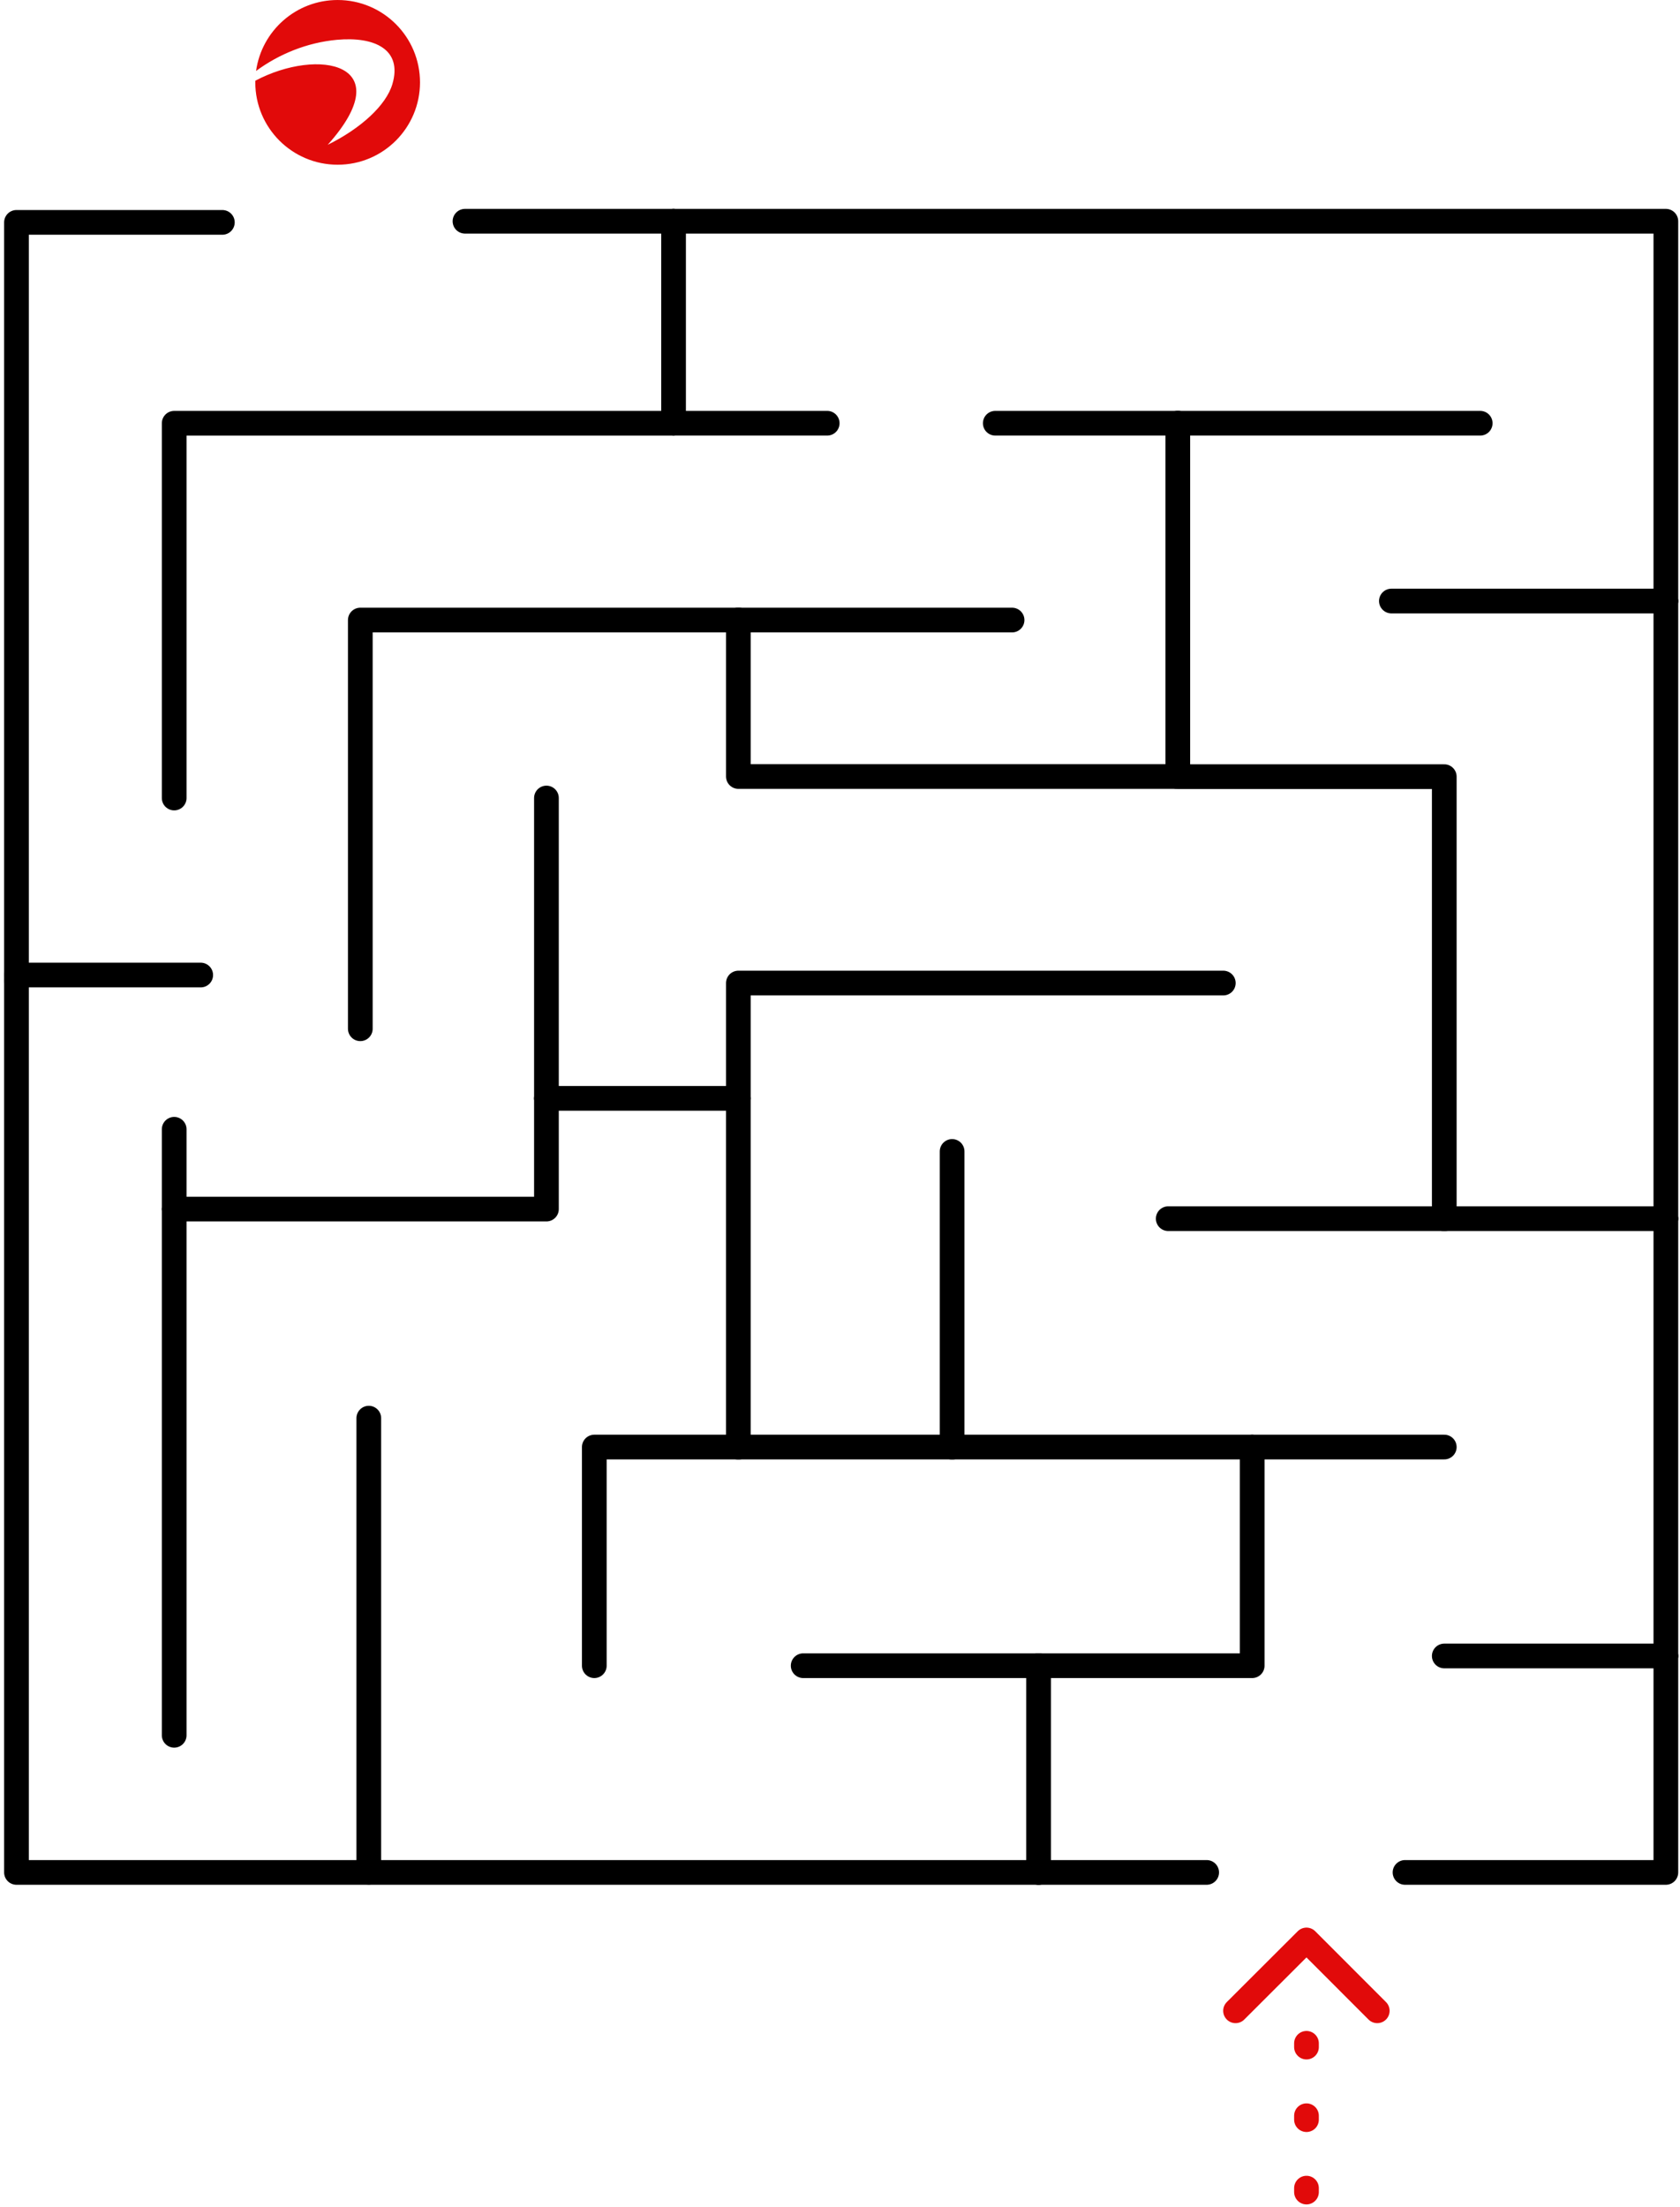<svg width="204" height="268" viewBox="0 0 204 268" fill="none" xmlns="http://www.w3.org/2000/svg">
<path d="M44.782 227.33L44.782 172.193" stroke="black" stroke-width="3" stroke-linecap="round" stroke-linejoin="round"/>
<path d="M21.151 146.807L21.151 137.118" stroke="black" stroke-width="3" stroke-linecap="round" stroke-linejoin="round"/>
<path d="M21.151 146.808L21.151 210.699" stroke="black" stroke-width="3" stroke-linecap="round" stroke-linejoin="round"/>
<path d="M66.353 133.361L66.353 96.895" stroke="black" stroke-width="3" stroke-linecap="round" stroke-linejoin="round"/>
<path d="M66.353 133.38L66.353 146.807L21.152 146.807" stroke="black" stroke-width="3" stroke-linecap="round" stroke-linejoin="round"/>
<path d="M43.752 124.912L43.752 75.287L89.659 75.287" stroke="black" stroke-width="3" stroke-linecap="round" stroke-linejoin="round"/>
<path d="M122.894 75.287L89.659 75.287" stroke="black" stroke-width="3" stroke-linecap="round" stroke-linejoin="round"/>
<path d="M175.376 147.971L175.376 94.302L143.018 94.302" stroke="black" stroke-width="3" stroke-linecap="round" stroke-linejoin="round"/>
<path d="M89.66 75.287L89.66 94.283L143.018 94.283" stroke="black" stroke-width="3" stroke-linecap="round" stroke-linejoin="round"/>
<path d="M175.376 147.971L202.283 147.971" stroke="black" stroke-width="3" stroke-linecap="round" stroke-linejoin="round"/>
<path d="M175.376 147.971L141.856 147.971" stroke="black" stroke-width="3" stroke-linecap="round" stroke-linejoin="round"/>
<path d="M89.659 133.38L89.659 175.701" stroke="black" stroke-width="3" stroke-linecap="round" stroke-linejoin="round"/>
<path d="M89.66 133.361L89.66 119.362L148.544 119.362" stroke="black" stroke-width="3" stroke-linecap="round" stroke-linejoin="round"/>
<path d="M72.165 202.25L72.165 175.702L89.659 175.702" stroke="black" stroke-width="3" stroke-linecap="round" stroke-linejoin="round"/>
<path d="M152.051 175.701L115.615 175.701" stroke="black" stroke-width="3" stroke-linecap="round" stroke-linejoin="round"/>
<path d="M89.659 175.701L115.614 175.701" stroke="black" stroke-width="3" stroke-linecap="round" stroke-linejoin="round"/>
<path d="M152.051 175.701L175.376 175.701" stroke="black" stroke-width="3" stroke-linecap="round" stroke-linejoin="round"/>
<path d="M115.614 175.701L115.614 139.808" stroke="black" stroke-width="3" stroke-linecap="round" stroke-linejoin="round"/>
<path d="M97.53 202.25L126.114 202.25" stroke="black" stroke-width="3" stroke-linecap="round" stroke-linejoin="round"/>
<path d="M152.051 175.702L152.051 202.25L126.096 202.25" stroke="black" stroke-width="3" stroke-linecap="round" stroke-linejoin="round"/>
<path d="M126.114 202.251L126.114 227.35" stroke="black" stroke-width="3" stroke-linecap="round" stroke-linejoin="round"/>
<path d="M175.376 201.068L202.283 201.068" stroke="black" stroke-width="3" stroke-linecap="round" stroke-linejoin="round"/>
<path d="M168.954 72.978L202.283 72.978" stroke="black" stroke-width="3" stroke-linecap="round" stroke-linejoin="round"/>
<path d="M143.018 51.389L179.739 51.389" stroke="black" stroke-width="3" stroke-linecap="round" stroke-linejoin="round"/>
<path d="M120.855 51.389L143.018 51.389" stroke="black" stroke-width="3" stroke-linecap="round" stroke-linejoin="round"/>
<path d="M143.018 51.39L143.018 94.283" stroke="black" stroke-width="3" stroke-linecap="round" stroke-linejoin="round"/>
<path d="M21.151 96.897L21.151 51.391L81.789 51.391" stroke="black" stroke-width="3" stroke-linecap="round" stroke-linejoin="round"/>
<path d="M100.445 51.389L81.789 51.389" stroke="black" stroke-width="3" stroke-linecap="round" stroke-linejoin="round"/>
<path d="M81.789 51.389L81.789 26.862" stroke="black" stroke-width="3" stroke-linecap="round" stroke-linejoin="round"/>
<path d="M66.353 133.361L89.659 133.361" stroke="black" stroke-width="3" stroke-linecap="round" stroke-linejoin="round"/>
<path d="M202.283 147.972L202.283 201.068" stroke="black" stroke-width="3" stroke-linecap="round" stroke-linejoin="round"/>
<path d="M202.283 72.998L202.283 147.971" stroke="black" stroke-width="3" stroke-linecap="round" stroke-linejoin="round"/>
<path d="M202.283 72.978L202.283 26.862L81.789 26.862" stroke="black" stroke-width="3" stroke-linecap="round" stroke-linejoin="round"/>
<path d="M56.463 26.863L81.789 26.863" stroke="black" stroke-width="3" stroke-linecap="round" stroke-linejoin="round"/>
<path d="M2 119.001L2 27.001L27 27.001" stroke="black" stroke-width="3" stroke-linecap="round" stroke-linejoin="round"/>
<path d="M126.096 227.35L2 227.35L2 119.039" stroke="black" stroke-width="3" stroke-linecap="round" stroke-linejoin="round"/>
<path d="M146.524 227.35L126.115 227.35" stroke="black" stroke-width="3" stroke-linecap="round" stroke-linejoin="round"/>
<path d="M202.283 201.068L202.283 227.35L170.611 227.35" stroke="black" stroke-width="3" stroke-linecap="round" stroke-linejoin="round"/>
<path d="M24.372 118.389L2 118.389" stroke="black" stroke-width="3" stroke-linecap="round" stroke-linejoin="round"/>
<path d="M158.644 265.684L158.644 266.16" stroke="#E10A0A" stroke-width="3" stroke-linecap="round" stroke-linejoin="round"/>
<path d="M158.644 256.893L158.644 257.369" stroke="#E10A0A" stroke-width="3" stroke-linecap="round" stroke-linejoin="round"/>
<path d="M158.644 248.1L158.644 248.557" stroke="#E10A0A" stroke-width="3" stroke-linecap="round" stroke-linejoin="round"/>
<path d="M167.238 244.152L158.644 235.551L150.03 244.152" stroke="#E10A0A" stroke-width="3" stroke-linecap="round" stroke-linejoin="round"/>
<path fill-rule="evenodd" clip-rule="evenodd" d="M41 0.001C46.522 0.001 51 4.477 51 10.001C51 15.523 46.524 20.001 41 20.001C35.478 20.001 31 15.525 31 10.001C31 9.934 31.003 9.867 31.003 9.8C38.693 5.724 48.638 7.696 39.793 17.582C43.804 15.602 46.882 12.798 47.647 10.212C48.894 5.987 45.473 4.417 40.925 4.832C37.289 5.165 33.859 6.573 31.094 8.617C31.77 3.749 35.945 0.001 41 0.001Z" fill="#E10A0A"/>
</svg>
